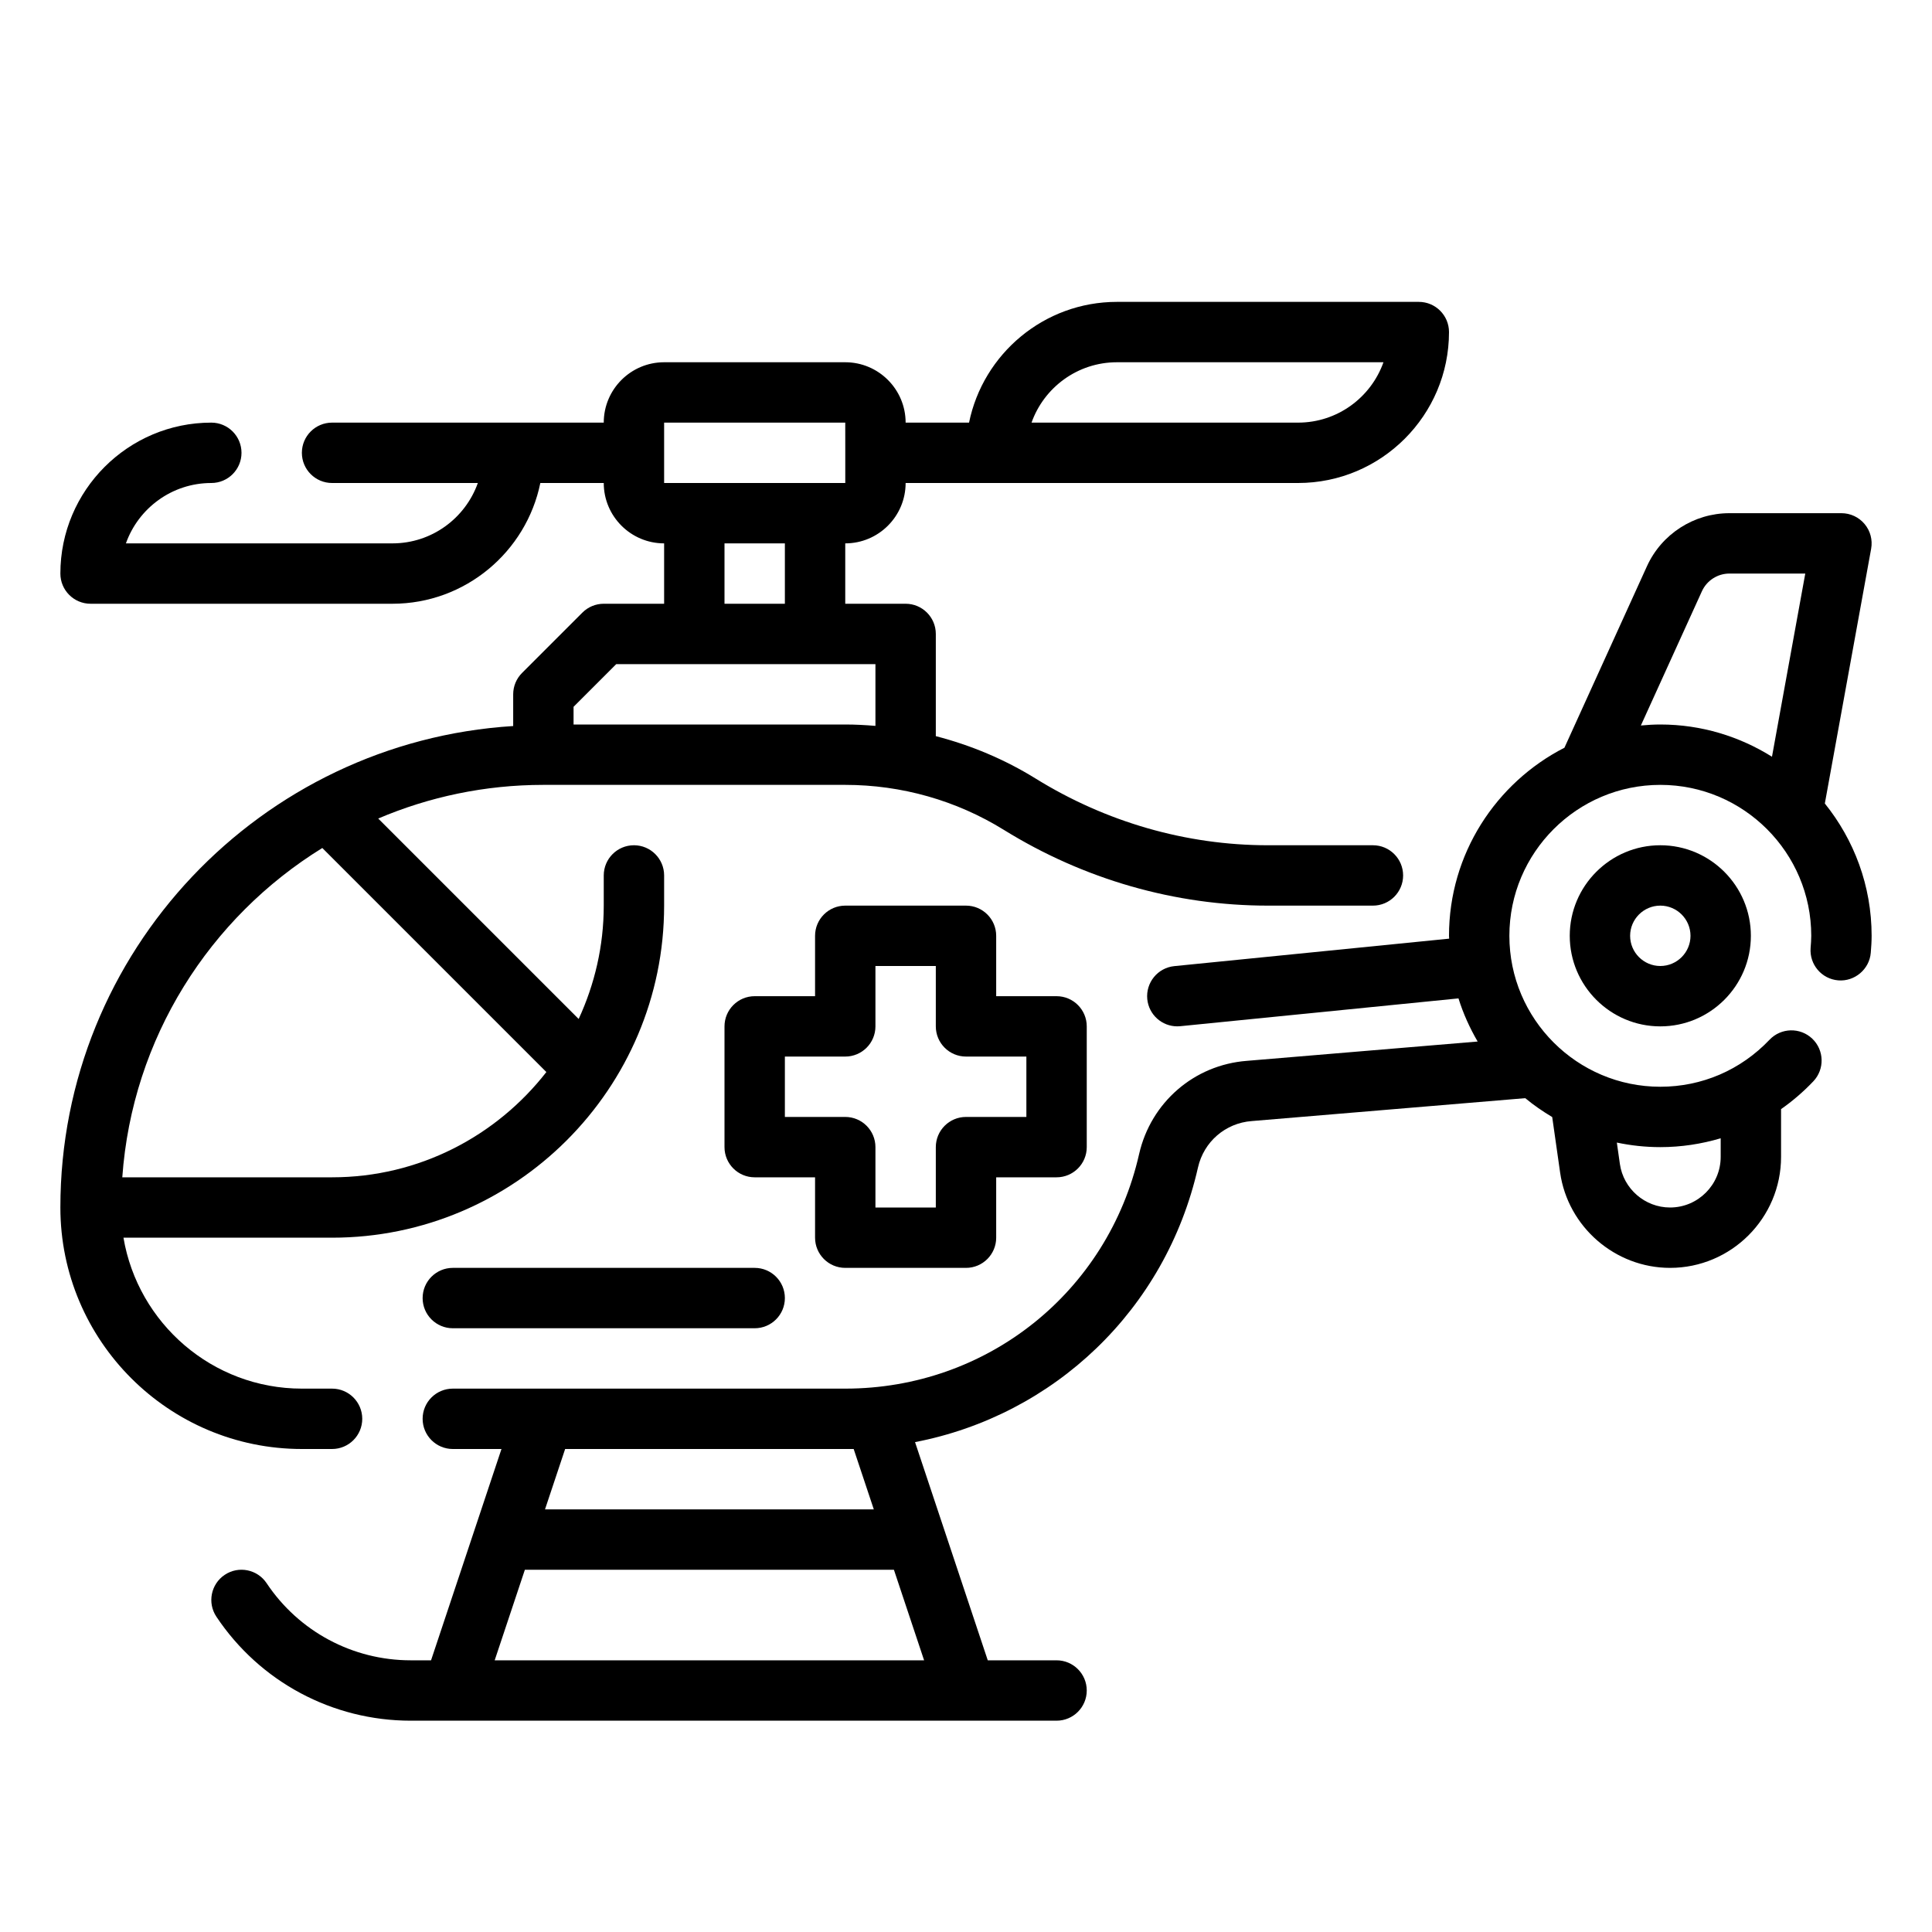 <svg width="64" height="64" viewBox="0 0 64 64" fill="none" xmlns="http://www.w3.org/2000/svg">
<path d="M11 48C11.552 48 12 47.552 12 47C12 46.448 11.552 46 11 46H10C7.033 46 4.569 43.833 4.09 41H11C17.065 41 22 36.065 22 30V29C22 28.448 21.552 28 21 28C20.448 28 20 28.448 20 29V30C20 31.341 19.697 32.61 19.169 33.755L12.529 27.115C14.211 26.398 16.06 26 18 26H28C29.862 26 31.679 26.515 33.253 27.49C35.904 29.132 38.929 30 42 30H45.48C46.032 30 46.48 29.552 46.48 29C46.48 28.448 46.032 28 45.48 28H42C39.301 28 36.641 27.236 34.306 25.79C33.277 25.153 32.162 24.686 31 24.386V21C31 20.448 30.552 20 30 20H28V18C29.103 18 30 17.103 30 16H43C45.757 16 48 13.757 48 11C48 10.448 47.552 10 47 10H37C34.586 10 32.566 11.721 32.101 14H30C30 12.897 29.103 12 28 12H22C20.897 12 20 12.897 20 14H11C10.448 14 10 14.448 10 15C10 15.552 10.448 16 11 16H15.829C15.416 17.164 14.304 18 13 18H4.171C4.584 16.836 5.696 16 7 16C7.552 16 8 15.552 8 15C8 14.448 7.552 14 7 14C4.243 14 2 16.243 2 19C2 19.552 2.448 20 3 20H13C15.414 20 17.434 18.279 17.899 16H20C20 17.103 20.897 18 22 18V20H20C19.735 20 19.48 20.105 19.293 20.293L17.293 22.293C17.105 22.48 17 22.735 17 23V24.051C8.644 24.571 2 31.515 2 40C2 44.411 5.589 48 10 48H11ZM37 12H45.829C45.416 13.164 44.304 14 43 14H34.171C34.584 12.836 35.696 12 37 12ZM22 14H28L28.001 14.996C28.001 14.998 28 15 28 15C28 15 28.001 15.002 28.001 15.004V16H22V14ZM24 18H26V20H24V18ZM20.414 22H29V24.046C28.668 24.018 28.335 24 28 24H19V23.414L20.414 22ZM10.677 28.091L18.099 35.513C16.45 37.63 13.885 39 11 39H4.051C4.379 34.386 6.947 30.393 10.677 28.091Z" fill="black"/>
<path d="M60.45 26.617L61.984 18.179C62.037 17.887 61.958 17.587 61.768 17.36C61.578 17.131 61.296 17 61 17H57.288C56.114 17 55.042 17.69 54.557 18.758L51.824 24.769C49.558 25.93 48 28.284 48 31C48 31.032 48.004 31.063 48.005 31.094L38.901 32.004C38.352 32.059 37.951 32.549 38.005 33.099C38.057 33.615 38.491 33.999 38.999 33.999C39.032 33.999 39.066 33.998 39.1 33.994L48.314 33.073C48.471 33.577 48.688 34.054 48.949 34.502L41.303 35.142C39.559 35.276 38.125 36.516 37.735 38.228C36.698 42.805 32.695 46 28 46H15C14.448 46 14 46.448 14 47C14 47.552 14.448 48 15 48H16.612L14.279 55H13.605C11.683 55 9.898 54.045 8.832 52.445C8.525 51.986 7.904 51.861 7.445 52.168C6.986 52.474 6.862 53.095 7.168 53.555C8.606 55.712 11.013 57 13.605 57H35C35.552 57 36 56.552 36 56C36 55.448 35.552 55 35 55H32.721L30.312 47.772C34.911 46.884 38.616 43.394 39.685 38.673C39.879 37.821 40.591 37.204 41.463 37.137L50.526 36.378C50.805 36.611 51.106 36.816 51.419 37.004L51.681 38.843C51.938 40.643 53.503 42 55.322 42C57.35 42 59 40.35 59 38.322V36.741C59.381 36.474 59.739 36.167 60.068 35.821C60.448 35.421 60.433 34.788 60.033 34.407C59.633 34.027 59 34.042 58.619 34.442C57.663 35.447 56.378 36 55 36C52.243 36 50 33.757 50 31C50 28.243 52.243 26 55 26C57.757 26 60 28.243 60 31C60 31.135 59.989 31.268 59.979 31.4C59.935 31.95 60.345 32.432 60.896 32.476C61.435 32.52 61.929 32.109 61.972 31.559C61.987 31.375 62 31.189 62 31C62 29.341 61.417 27.818 60.45 26.617ZM16.387 55L17.387 52H29.612L30.612 55H16.387ZM28.279 48L28.946 50H18.054L18.721 48H28.279ZM57 37.707V38.322C57 39.248 56.248 40 55.322 40C54.492 40 53.779 39.381 53.661 38.56L53.56 37.849C54.025 37.947 54.506 38 55 38C55.689 38 56.36 37.897 57 37.707ZM54.356 24.033L56.378 19.586C56.54 19.23 56.897 19 57.288 19H59.802L58.699 25.068C57.624 24.395 56.359 24 55 24C54.783 24 54.569 24.013 54.356 24.033Z" fill="black"/>
<path d="M52 31C52 32.654 53.346 34 55 34C56.654 34 58 32.654 58 31C58 29.346 56.654 28 55 28C53.346 28 52 29.346 52 31ZM56 31C56 31.551 55.551 32 55 32C54.449 32 54 31.551 54 31C54 30.449 54.449 30 55 30C55.551 30 56 30.449 56 31Z" fill="black"/>
<path d="M28 42H32C32.552 42 33 41.552 33 41V39H35C35.552 39 36 38.552 36 38V34C36 33.448 35.552 33 35 33H33V31C33 30.448 32.552 30 32 30H28C27.448 30 27 30.448 27 31V33H25C24.448 33 24 33.448 24 34V38C24 38.552 24.448 39 25 39H27V41C27 41.552 27.448 42 28 42ZM26 37V35H28C28.552 35 29 34.552 29 34V32H31V34C31 34.552 31.448 35 32 35H34V37H32C31.448 37 31 37.448 31 38V40H29V38C29 37.448 28.552 37 28 37H26Z" fill="black"/>
<path d="M15 42C14.448 42 14 42.448 14 43C14 43.552 14.448 44 15 44H25C25.552 44 26 43.552 26 43C26 42.448 25.552 42 25 42H15Z" fill="black"/>
</svg>
